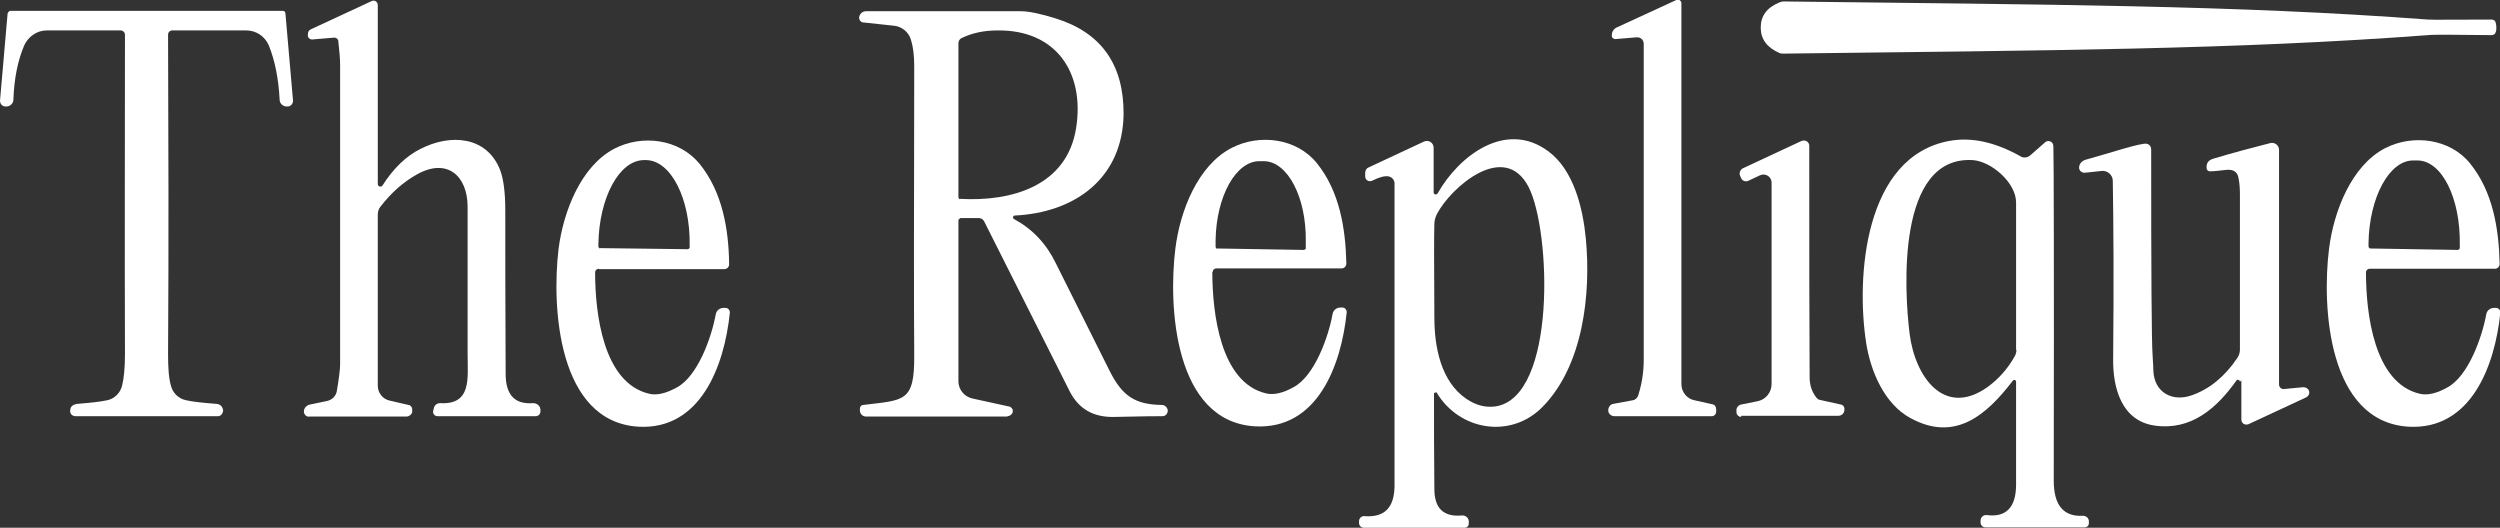 <?xml version="1.0" encoding="UTF-8"?>
<svg id="Capa_2" data-name="Capa 2" xmlns="http://www.w3.org/2000/svg" viewBox="0 0 69.02 14.57">
  <rect x="0" y="0" width="69.02" height="14.57" fill="#333333" stroke="none"/>
  <defs>
    <style>
      .cls-1 {
        fill: #fff;
      }
    </style>
  </defs>
  <g id="Capa_1-2" data-name="Capa 1">
    <path class="cls-1" d="M10.43.14v4.94c0,.07.09.1.13.04.3-.47.65-.81,1.05-1.01.82-.42,1.83-.36,2.2.59.09.24.14.61.14,1.11,0,1.14,0,2.64.01,4.51,0,.58.25.85.76.81.1,0,.19.07.2.17v.04c.01.08-.05.15-.13.15h-2.71c-.08,0-.14-.07-.12-.15l.02-.08c.02-.08.09-.13.17-.13.88.05.76-.69.76-1.36,0-.63,0-1.98,0-4.06,0-.85-.56-1.36-1.39-.9-.38.21-.72.51-1.02.9-.05.06-.07.14-.07.22v4.72c0,.2.14.37.33.41l.52.12c.07.01.11.08.1.16v.04c-.02.07-.09.12-.16.12h-2.67c-.09.02-.16-.06-.16-.14h0c0-.09.07-.17.16-.19l.48-.1c.14-.03.25-.14.27-.28.06-.35.09-.6.09-.74,0-4.1,0-6.85,0-8.25,0-.18-.02-.4-.05-.66,0-.06-.06-.11-.13-.1l-.6.05c-.05,0-.1-.04-.11-.09v-.05c0-.06.02-.11.08-.14L10.26.03c.08-.04.17.02.17.11h0Z"/>
    <path class="cls-1" d="M46.28,0c.07-.03.14.02.14.09v10.51c0,.22.15.41.36.45l.49.11c.07.01.11.07.11.14v.07c0,.06-.05.12-.12.12h-2.69c-.09,0-.17-.07-.17-.16h0c0-.09.06-.17.14-.18l.54-.1c.07-.01.13-.07.15-.14.1-.32.15-.64.15-.97,0-.81,0-3.72,0-8.73,0-.11-.09-.19-.2-.18l-.6.05s-.08-.03-.08-.07v-.05c0-.08.05-.16.13-.2L46.28,0h0Z"/>
    <path class="cls-1" d="M68.92.75c0,.05,0,.1-.02.14-.01.05-.06.08-.11.08-1.01-.01-1.6-.02-1.76,0-5.34.4-10.45.42-17.79.51-.04,0-.08,0-.12-.02-.34-.15-.51-.38-.51-.7s.17-.55.51-.69c.04-.02.08-.03.12-.03,7.34.09,12.46.1,17.79.5.16.01.74,0,1.76,0,.05,0,.1.03.11.08.01.04.02.09.02.14h0Z"/>
    <path class="cls-1" d="M4.05.3c2.45,0,3.7,0,3.76,0,.04,0,.07.03.07.07l.21,2.41c0,.09-.07.17-.17.16h-.02c-.1-.01-.18-.09-.18-.19-.03-.58-.13-1.08-.3-1.5-.11-.25-.35-.41-.62-.41h-2.04c-.07,0-.12.05-.12.12.01,2.78.02,5.72,0,8.83,0,.37.02.66.08.86.05.2.21.36.42.4.17.04.45.07.83.1.05,0,.09.02.13.05.03.03.05.07.06.12,0,.09-.06.17-.14.17-.16,0-.82,0-1.97,0-1.16,0-1.81,0-1.97,0-.09,0-.16-.08-.14-.17,0-.05.02-.09.06-.12.03-.03.08-.04.13-.05.38-.03.65-.06.83-.1.2-.04.36-.2.41-.4.05-.2.08-.49.08-.86-.01-3.11,0-6.05,0-8.83,0-.06-.05-.12-.12-.12H1.29c-.27,0-.51.17-.62.41-.18.42-.28.92-.3,1.5,0,.1-.08.18-.18.19h-.02c-.09.01-.17-.06-.17-.16L.21.37s.03-.07.07-.07c.06,0,1.32,0,3.77,0h0Z"/>
    <path class="cls-1" d="M27.82,11.5h-3.91c-.1,0-.17-.08-.17-.17v-.05c0-.05.04-.1.09-.1,1.14-.14,1.42-.07,1.41-1.38-.01-1.29-.01-3.94,0-7.96,0-.31-.03-.55-.09-.74-.06-.21-.25-.37-.47-.39l-.84-.09c-.08,0-.13-.08-.12-.15h0c.02-.1.1-.16.19-.16.82,0,2.24,0,4.27,0,.23,0,.55.07.97.2,1.25.39,1.88,1.27,1.87,2.65-.03,1.77-1.35,2.71-3,2.79-.06,0-.07.08-.02.1.5.27.89.68,1.15,1.22.06.12.55,1.1,1.48,2.96.35.7.7.94,1.45.95.08,0,.15.07.16.15h0c0,.09-.06.16-.15.16-.62,0-1.06.02-1.31.02-.59.02-1-.22-1.25-.71-1.24-2.47-2.03-4.04-2.36-4.69-.03-.06-.09-.09-.15-.09h-.5s-.06.03-.06.06v4.45c0,.22.16.42.38.47l1.05.23s.08.06.07.1v.05c-.02.06-.08.11-.15.11M26.51,5.49c1.41.08,2.95-.35,3.2-1.96.24-1.52-.55-2.71-2.17-2.69-.37,0-.7.07-.99.21-.05.02-.09.08-.09.14v4.26s.02.05.04.05h0Z"/>
    <path class="cls-1" d="M16.53,7.42c-.05,0-.1.04-.1.1,0,1.13.22,3.05,1.49,3.35.2.05.45,0,.76-.17.59-.31.97-1.41,1.08-2.02.02-.11.11-.18.22-.18h.05c.07,0,.12.06.12.13-.15,1.47-.81,3.25-2.53,3.15-2.22-.14-2.39-3.3-2.2-4.9.13-1.04.62-2.3,1.55-2.78.76-.39,1.78-.27,2.35.43.62.77.8,1.79.81,2.77,0,.07-.06.13-.13.13h-3.46M16.56,6.85l2.43.03s.05-.02.05-.04v-.07c.02-1.29-.52-2.34-1.2-2.35h-.06c-.68,0-1.24,1.03-1.26,2.32v.07s.02.05.04.05h0Z"/>
    <path class="cls-1" d="M33.47,7.51c0,1.13.22,3.05,1.48,3.35.2.05.46,0,.76-.17.59-.31.97-1.41,1.08-2.02.02-.11.11-.18.22-.18h.05c.07,0,.12.06.12.13-.15,1.47-.81,3.25-2.54,3.15-2.22-.14-2.39-3.31-2.19-4.91.13-1.04.62-2.3,1.56-2.78.76-.39,1.79-.27,2.35.43.62.77.79,1.79.81,2.77,0,.07-.06.13-.13.13h-3.46c-.05,0-.1.04-.1.1M33.6,6.86l2.4.04s.05-.02.05-.04v-.19c.02-1.22-.5-2.21-1.15-2.22h-.12c-.66-.01-1.2.97-1.22,2.18v.19s.02.05.04.05h0Z"/>
    <path class="cls-1" d="M39.68,10.84s-.09-.02-.09.03c0,.87,0,1.75.01,2.63,0,.54.26.78.77.73.1,0,.18.07.18.17v.06c0,.06-.05.11-.11.11h-2.79c-.07,0-.13-.06-.13-.13v-.05c0-.08.07-.15.15-.14.55.04.82-.23.83-.82,0-3.06,0-5.85,0-8.37,0-.09-.07-.17-.16-.19-.11-.02-.26.02-.46.12-.09.04-.19-.02-.19-.12v-.1c0-.07.04-.13.1-.15l1.52-.71c.13-.06.27.03.27.17v1.23c0,.06.08.08.11.03.58-1.03,1.88-2.04,3.06-1.16.7.52.95,1.57,1.03,2.39.15,1.54-.07,3.53-1.2,4.67-.87.88-2.28.65-2.91-.39M39.6,6.18c-.01.27-.01,1.13,0,2.59,0,.81.18,1.76.88,2.24.27.18.53.25.81.21,1.69-.26,1.53-4.86.91-6.06-.67-1.29-2.15.02-2.53.75-.04.08-.07.18-.07.27h0Z"/>
    <path class="cls-1" d="M55.66,10.54c0-.05-.06-.07-.09-.03-.74.97-1.61,1.7-2.83,1.03-.72-.39-1.1-1.3-1.22-2.08-.28-1.82-.05-5.14,2.3-5.57.61-.11,1.26.03,1.97.43.08.05.19.03.26-.03l.41-.36c.06-.06.17-.04.21.03.01.02.02.05.02.09.01.23.02,3.3.01,9.22,0,.68.27,1,.81.97.09,0,.16.07.16.15v.05c0,.07-.05.12-.12.12h-2.74c-.07,0-.13-.06-.13-.13v-.06c0-.09.08-.16.17-.15.53.07.81-.21.81-.84,0-.74,0-1.69,0-2.85M55.66,9.66c0-.85,0-2.21,0-4.07,0-.55-.69-1.14-1.2-1.17-2.1-.12-1.89,3.59-1.74,4.79.15,1.2.96,2.33,2.16,1.47.3-.22.55-.5.74-.84.03-.05.05-.12.05-.18h0Z"/>
    <path class="cls-1" d="M65.42,7.42c-.05,0-.1.04-.1.1,0,1.13.22,3.05,1.48,3.35.2.05.46,0,.76-.17.59-.31.97-1.41,1.08-2.02.02-.11.11-.18.22-.18h.05c.07,0,.12.06.12.13-.15,1.47-.81,3.25-2.54,3.15-2.22-.14-2.39-3.31-2.19-4.91.13-1.04.62-2.3,1.55-2.78.76-.39,1.79-.27,2.35.43.62.77.79,1.79.81,2.77,0,.07-.06.13-.13.13h-3.46M65.44,6.86l2.42.04s.05-.02.05-.05v-.1c.02-1.27-.49-2.31-1.16-2.32h-.12c-.66-.01-1.22,1.01-1.24,2.28v.1s.02.05.04.05h0Z"/>
    <path class="cls-1" d="M48.07,11.51c-.07,0-.13-.06-.13-.13v-.06c0-.07.05-.13.12-.15l.45-.09c.23-.04.4-.24.4-.48v-5.56c0-.16-.17-.27-.32-.2l-.32.15c-.08.04-.17,0-.2-.07l-.03-.07c-.03-.07,0-.16.07-.2l1.63-.76c.1-.04.21.03.21.13,0,2.78,0,4.91.01,6.39,0,.22.06.41.19.57.02.03.05.05.09.06l.59.13c.05.01.09.06.09.11v.04c0,.09-.08.16-.17.16h-2.68Z"/>
    <path class="cls-1" d="M61.84,10.54c0-.05-.07-.08-.1-.03-.55.77-1.25,1.38-2.25,1.24-.92-.13-1.16-1.04-1.15-1.84.02-2.08.01-3.72-.01-4.92,0-.16-.15-.29-.31-.27l-.47.05c-.08,0-.15-.06-.15-.14h0c0-.11.08-.19.18-.22.62-.17,1.55-.48,1.69-.44.08.02.12.08.12.16,0,3.4.01,5.3.04,5.7.01.18.02.31.02.4.02.6.52.88,1.07.68.48-.17.9-.51,1.25-1.03.04-.06.07-.14.07-.22,0-1.61,0-3.04,0-4.29,0-.16-.01-.32-.04-.46-.03-.17-.15-.24-.34-.22-.18.02-.33.04-.45.04-.05,0-.09-.04-.09-.09-.01-.14.05-.22.19-.26.53-.16,1.06-.3,1.57-.43.12-.03.24.06.24.19v6.47c0,.08.06.14.14.13l.53-.05c.07,0,.14.04.16.11.02.07-.02.14-.08.17l-1.59.74c-.1.04-.2-.02-.2-.13v-1.08h0Z"/>
  </g>
</svg>